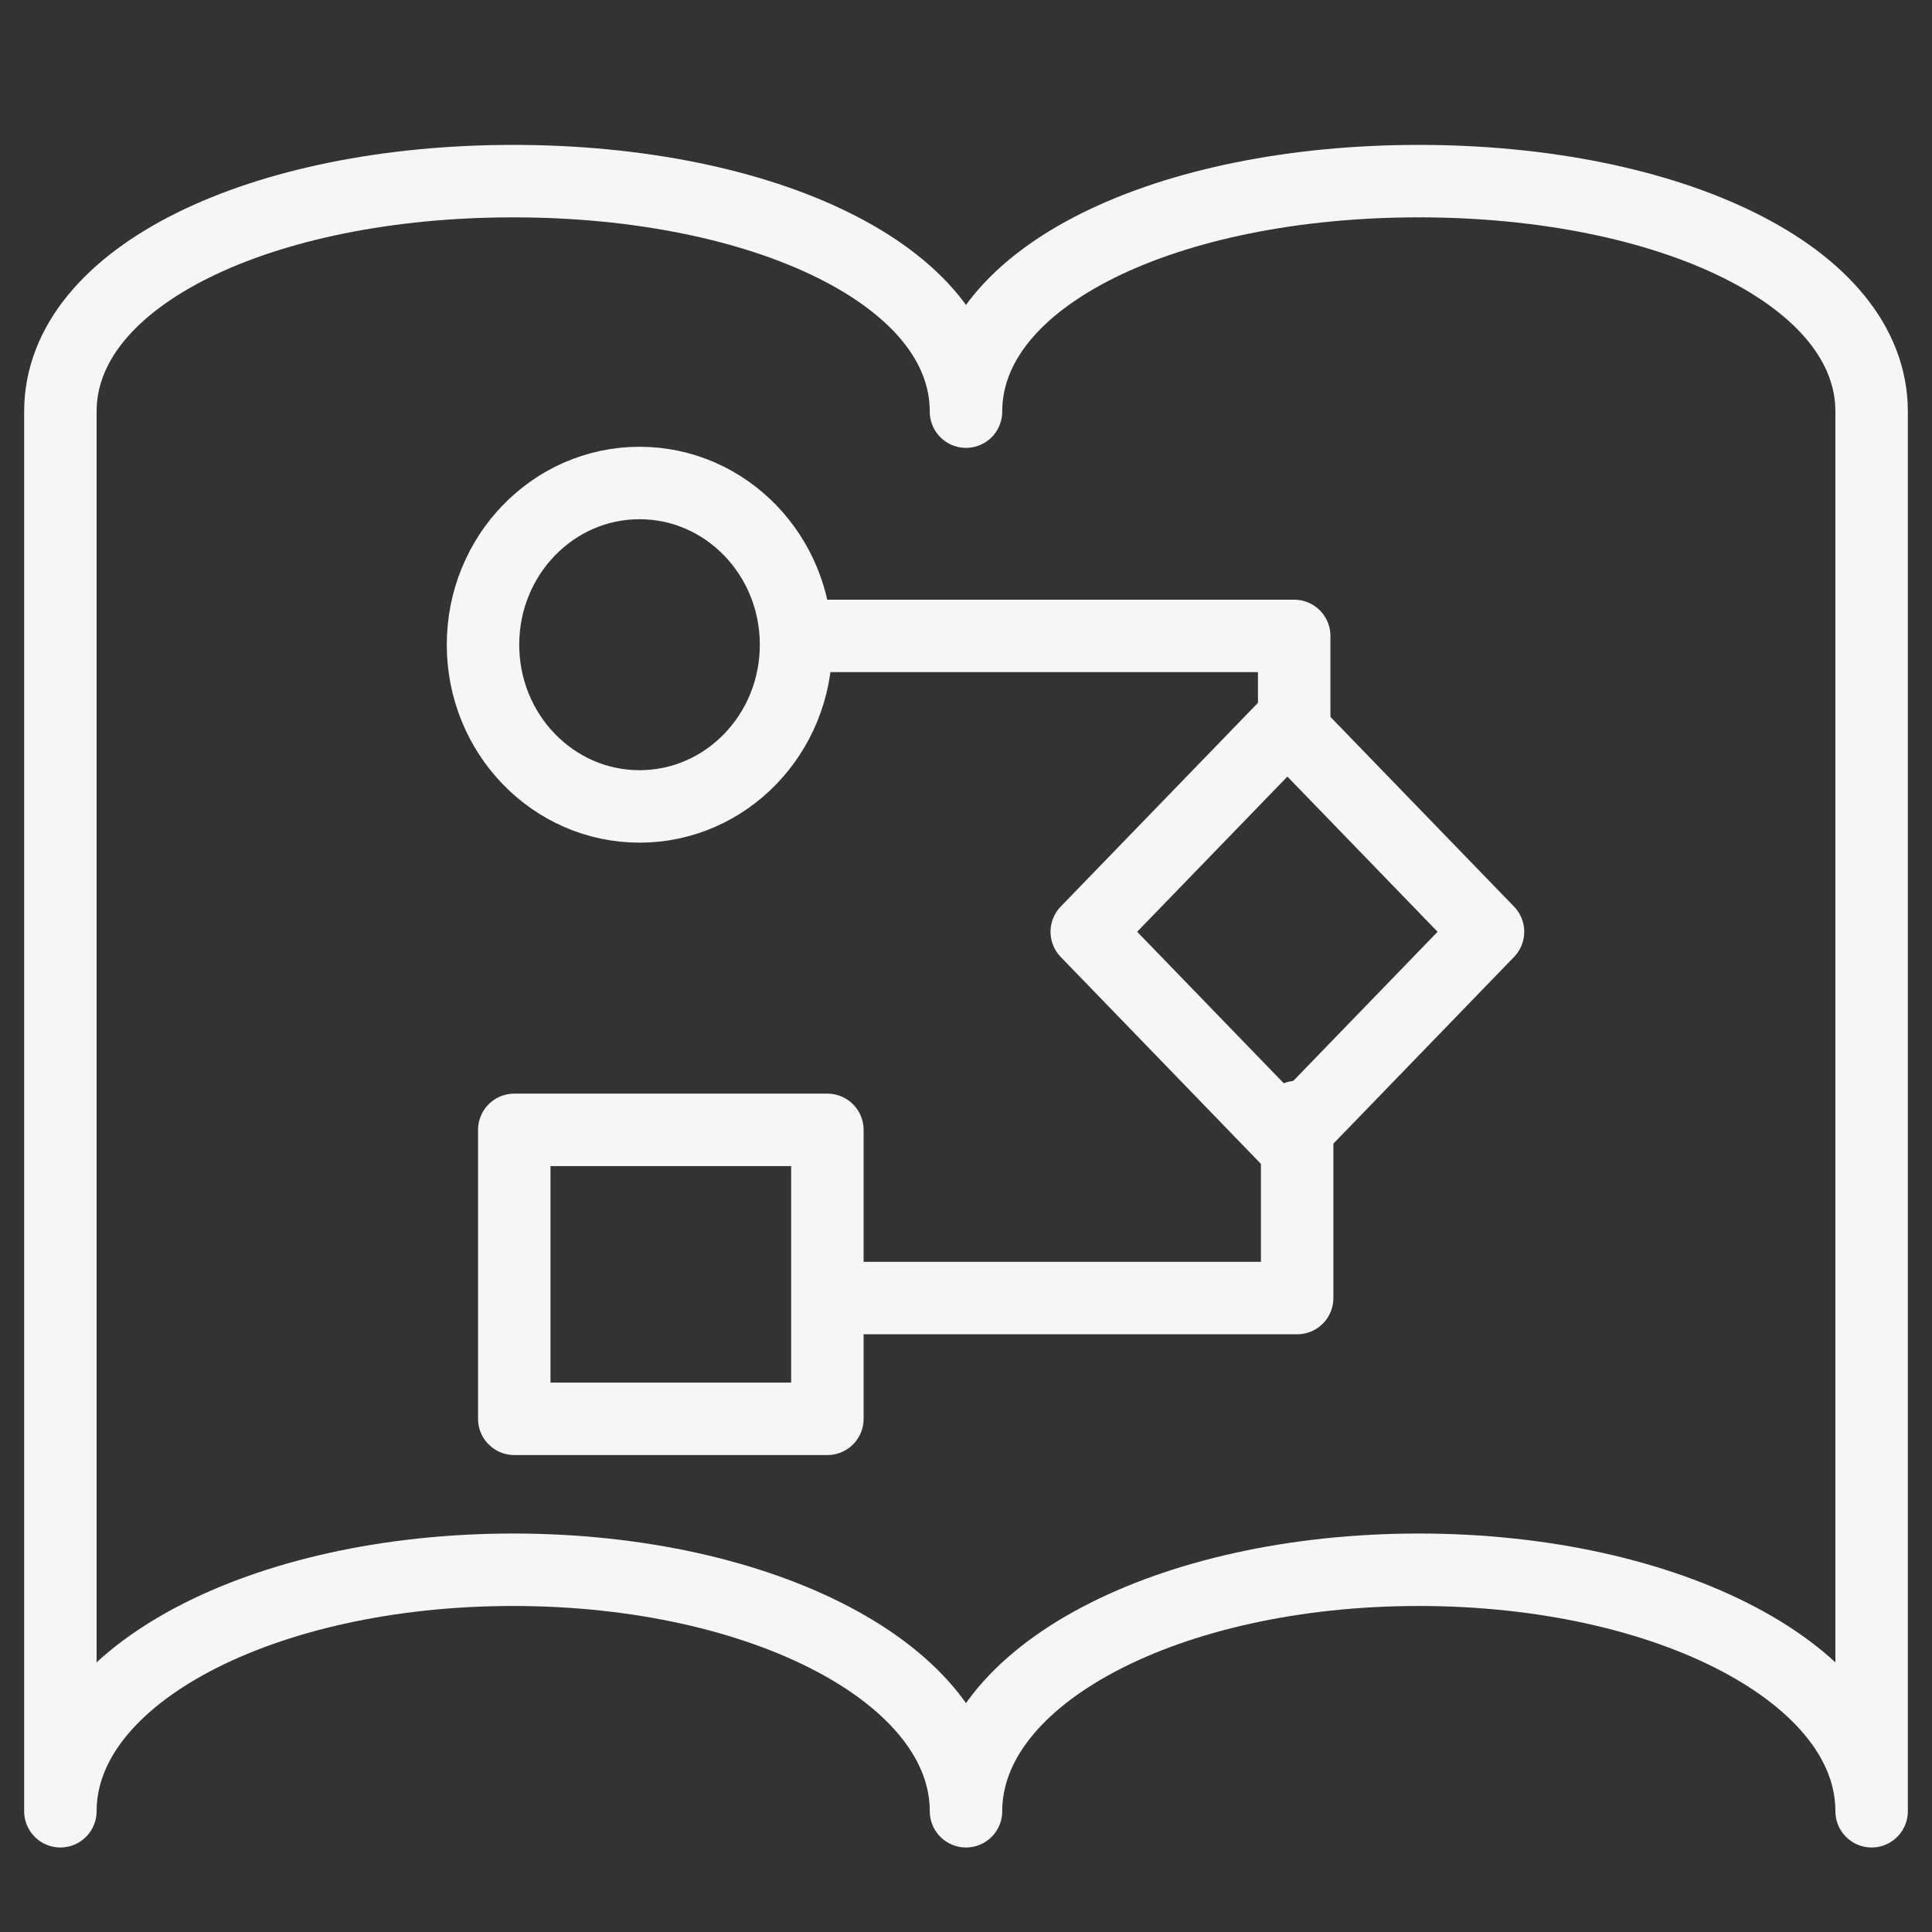 <?xml version="1.0" encoding="UTF-8" standalone="no"?>
<svg width="32px" height="32px" viewBox="0 0 32 32" version="1.1" xmlns="http://www.w3.org/2000/svg" xmlns:xlink="http://www.w3.org/1999/xlink" xmlns:sketch="http://www.bohemiancoding.com/sketch/ns">
    <rect x="0" y="0" width="32" height="32" fill="#333333" stroke="none"/>
    <!-- Generator: Sketch 3.3.3 (12081) - http://www.bohemiancoding.com/sketch -->
    <title>nav/book-develop</title>
    <desc>Created with Sketch.</desc>
    <defs></defs>
    <g id="Page-1" stroke="none" stroke-width="1" fill="none" fill-rule="evenodd" sketch:type="MSPage">
        <g id="nav/book-develop" sketch:type="MSArtboardGroup" stroke="#F6F6F6" stroke-width="1.2" stroke-linecap="round" stroke-linejoin="round">
            <path d="M23.5,3 C19.358,3 16,4.559 16,6.818 C16,4.559 12.642,3 8.5,3 C4.358,3 1,4.559 1,6.818 L1,30 C1,27.741 4.358,26 8.5,26 C12.642,26 16,27.741 16,30 C16,27.741 19.358,26 23.5,26 C27.642,26 31,27.741 31,30 L31,6.818 C31,4.559 27.642,3 23.5,3 L23.5,3 L23.5,3 Z" id="Stroke-231" sketch:type="MSShapeGroup"></path>
            <path d="M13.704,23.5 L8.518,23.5 L8.518,18.714 L13.704,18.714 L13.704,23.5 L13.704,23.5 Z" id="Stroke-233" sketch:type="MSShapeGroup"></path>
            <path d="M13.392,10.533 L21.436,10.533 L21.436,12.167" id="Stroke-235" sketch:type="MSShapeGroup"></path>
            <path d="M13.837,21.5 L21.485,21.5 L21.485,18.5" id="Stroke-237" sketch:type="MSShapeGroup"></path>
            <path d="M13.185,10.679 C13.185,12.158 12.025,13.357 10.593,13.357 C9.161,13.357 8,12.158 8,10.679 C8,9.199 9.161,8 10.593,8 C12.025,8 13.185,9.199 13.185,10.679 L13.185,10.679 L13.185,10.679 Z" id="Stroke-239" sketch:type="MSShapeGroup"></path>
            <path d="M21.323,12 L18,15.433 L21.323,18.867 L24.646,15.433 L21.323,12 L21.323,12 Z" id="Stroke-241" sketch:type="MSShapeGroup"></path>
        </g>
    </g>
</svg>